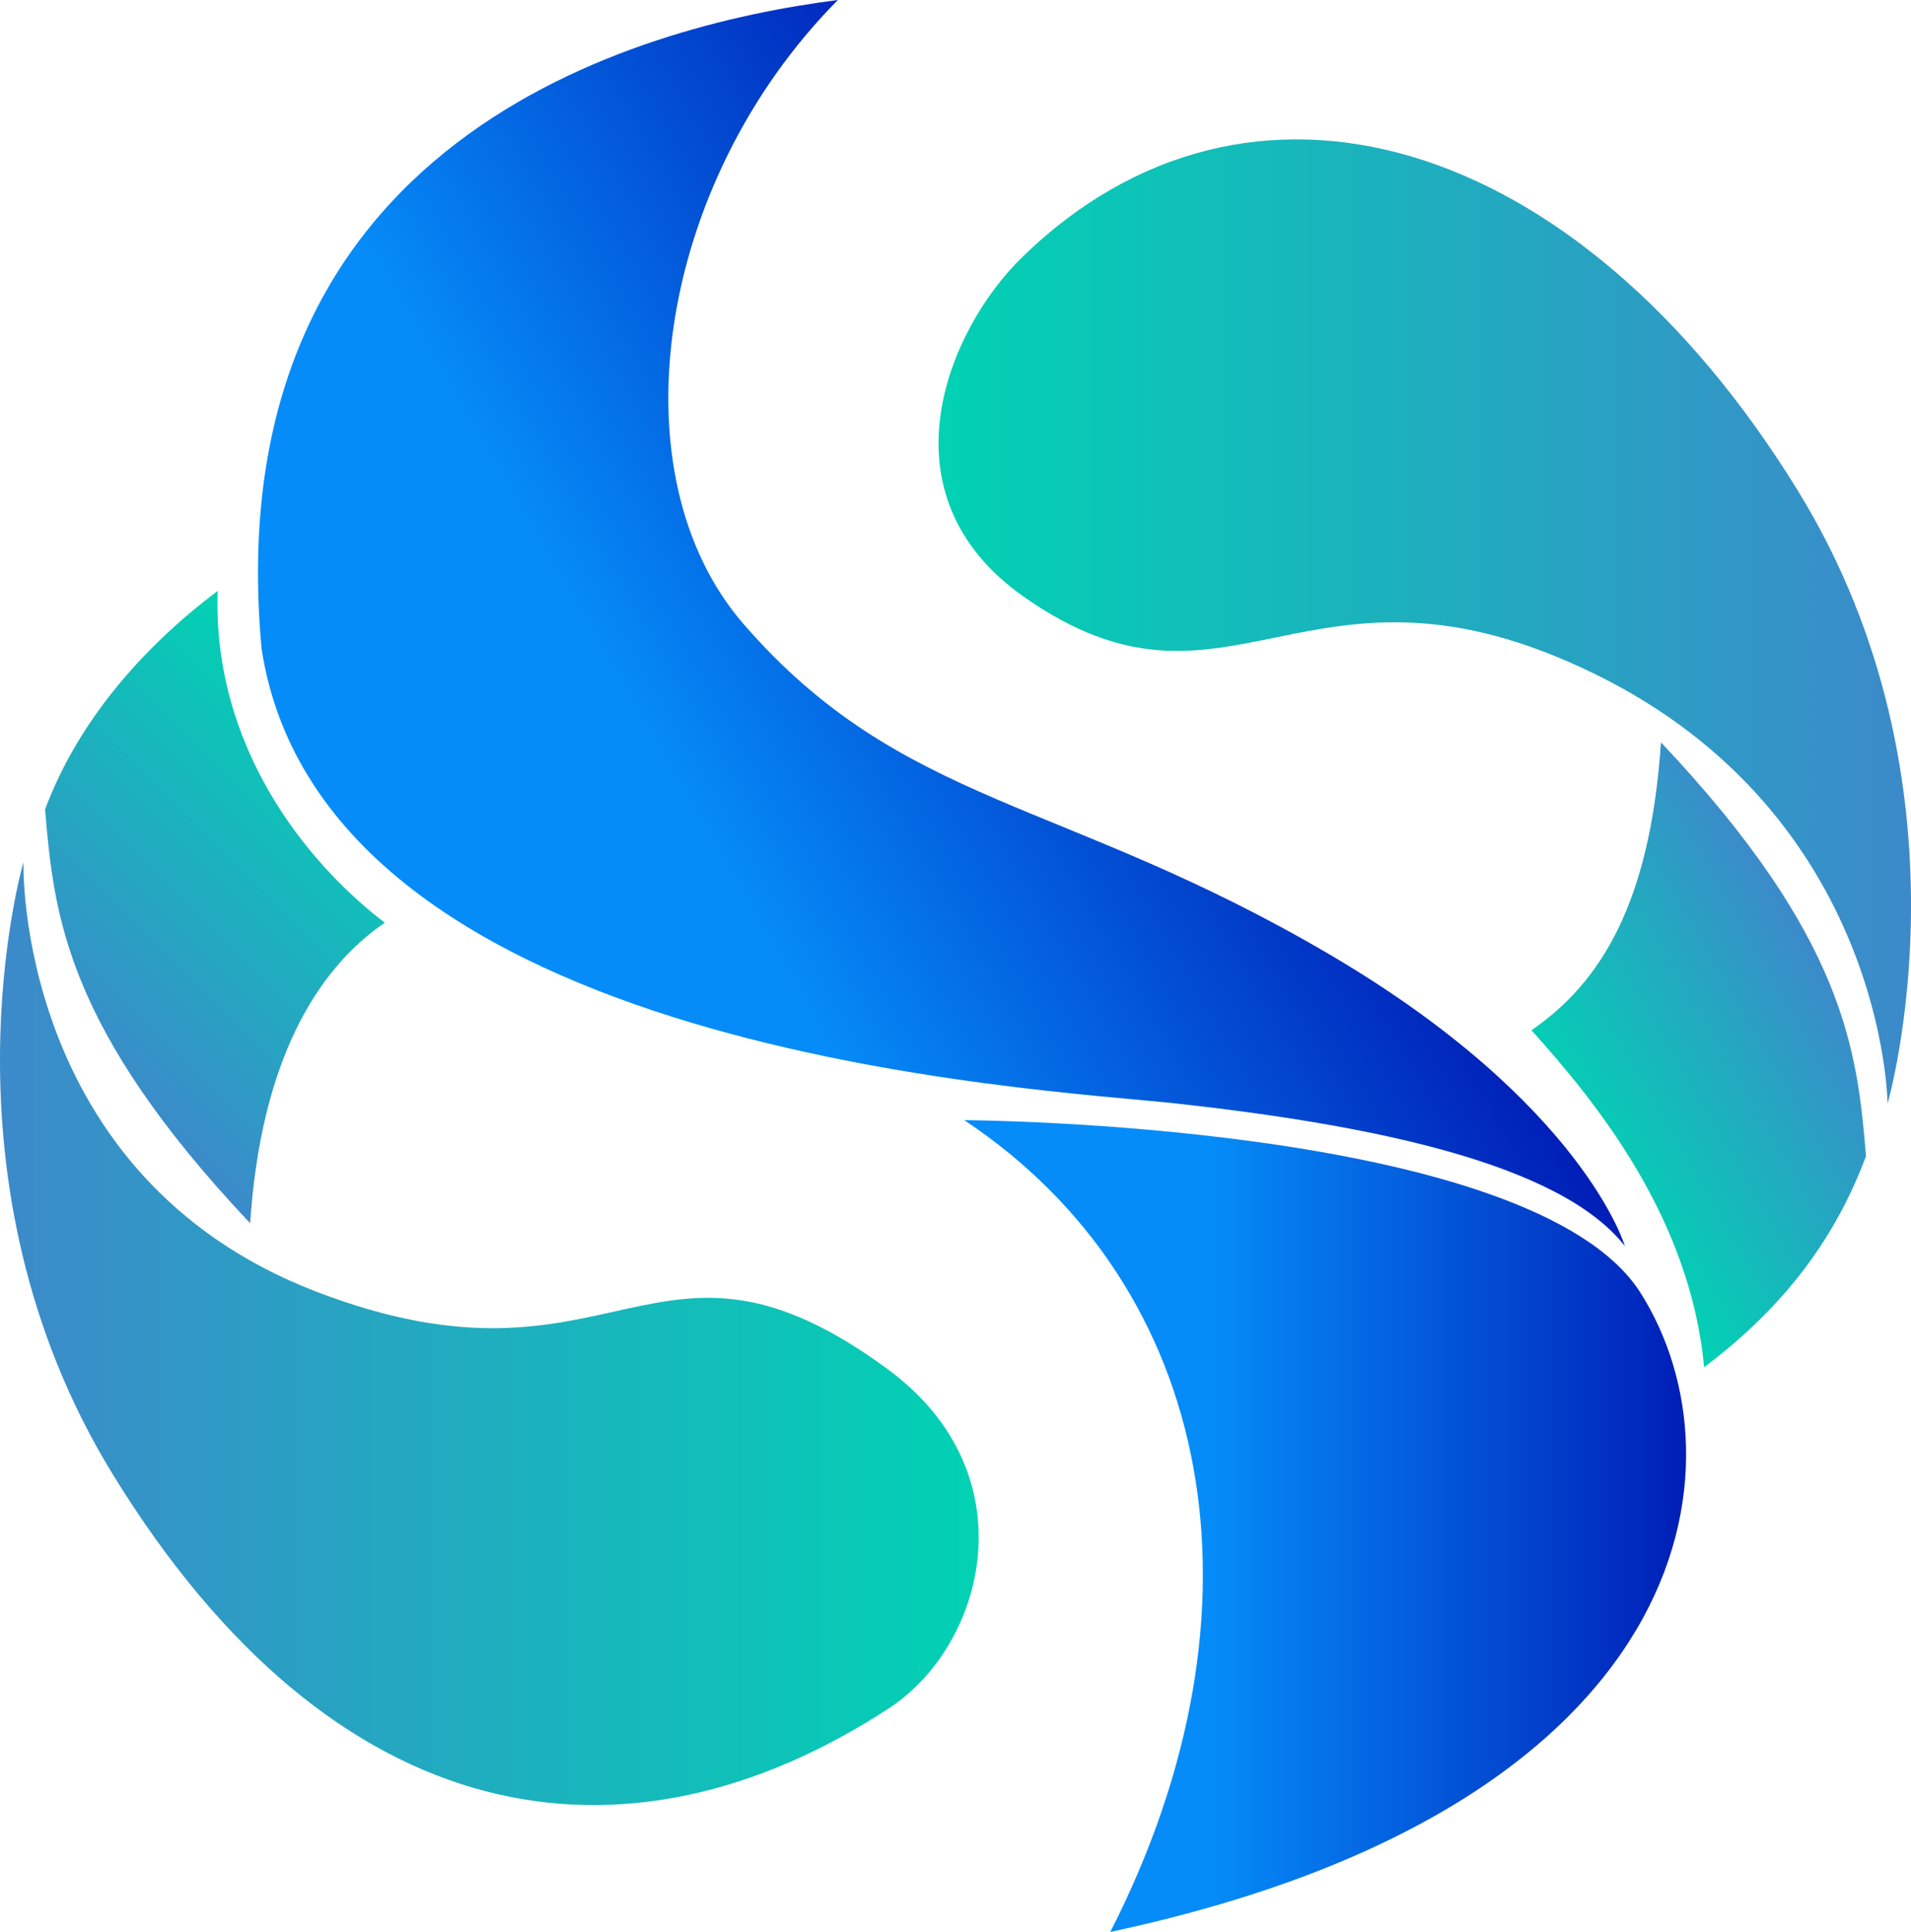 <?xml version="1.0" encoding="UTF-8"?><svg id="Calque_2" xmlns="http://www.w3.org/2000/svg" xmlns:xlink="http://www.w3.org/1999/xlink" viewBox="0 0 406.91 411.29"><defs><style>.cls-1{fill:url(#Nouvelle_nuance_de_dégradé_1_2);}.cls-2{fill:url(#Nouvelle_nuance_de_dégradé_1_4-4);}.cls-3{fill:url(#Nouvelle_nuance_de_dégradé_1_4-2);}.cls-4{fill:url(#Nouvelle_nuance_de_dégradé_1_4);}.cls-5{fill:url(#Nouvelle_nuance_de_dégradé_1_2-2);}.cls-6{fill:url(#Nouvelle_nuance_de_dégradé_1_4-3);}</style><linearGradient id="Nouvelle_nuance_de_dégradé_1_4" x1="332.9" y1="239.2" x2="389.16" y2="206.72" gradientUnits="userSpaceOnUse"><stop offset="0" stop-color="#01d2b3"/><stop offset="1" stop-color="#3c8aca"/></linearGradient><linearGradient id="Nouvelle_nuance_de_dégradé_1_4-2" x1="199.84" y1="132.28" x2="406.91" y2="132.28" xlink:href="#Nouvelle_nuance_de_dégradé_1_4"/><linearGradient id="Nouvelle_nuance_de_dégradé_1_2" x1="96.82" y1="219.33" x2="264.49" y2="122.52" gradientUnits="userSpaceOnUse"><stop offset=".34" stop-color="#058cf8"/><stop offset="1" stop-color="#001eb7"/></linearGradient><linearGradient id="Nouvelle_nuance_de_dégradé_1_2-2" x1="205.32" y1="324.88" x2="359.02" y2="324.88" xlink:href="#Nouvelle_nuance_de_dégradé_1_2"/><linearGradient id="Nouvelle_nuance_de_dégradé_1_4-3" x1="81.26" y1="160.71" x2="17.41" y2="224.57" xlink:href="#Nouvelle_nuance_de_dégradé_1_4"/><linearGradient id="Nouvelle_nuance_de_dégradé_1_4-4" x1="208.4" y1="283.93" x2="0" y2="283.93" xlink:href="#Nouvelle_nuance_de_dégradé_1_4"/></defs><g id="Calque_1-2"><path class="cls-4" d="M326.09,219.33c14.04,15.57,33.83,40.09,36.77,71.74,15.57-11.74,27.32-25.79,34.47-44.94-1.86-22.34-4.34-46.47-43.66-88.09-2.3,34.47-13.02,51.32-27.57,61.28Z"/><path class="cls-3" d="M401.92,234.9s-.55-61.17-62.3-91.4c-61.53-30.13-77.62,14.55-121.7-16.51-30.9-21.77-16.12-56.77-.34-72.17,48.08-46.95,118.13-26.89,165.22,49.61,38.81,63.05,19.12,130.47,19.12,130.47Z"/><path class="cls-1" d="M55.7,138.13c13.28,86.43,166.24,93.66,194.55,96.77,41.87,4.6,81.96,12.77,95.74,30.38,0,0-8.94-30.38-62.81-62.04-56.7-33.32-91.1-31.52-124.85-70.38-27.57-31.75-18.72-93.71,20.08-132.86C135.53,5.45,45.75,29.67,55.7,138.13Z"/><path class="cls-5" d="M205.32,238.47s121.02.51,144,36.77c22.98,36.26,12.47,109.28-112.9,136.05,35.28-69.16,22.17-137.41-31.1-172.82Z"/><path class="cls-6" d="M81.92,196.43c-16.85-12.87-36.71-37.62-35.57-70.64-15.57,11.74-29.61,27.38-36.75,46.53,1.86,22.34,4.34,46.47,43.66,88.09,2.3-34.47,14.12-54.02,28.67-63.98Z"/><path class="cls-2" d="M4.99,183.56s-1.87,66.72,62.3,91.4c63.96,24.6,71.66-20.26,121.7,16.51,30.46,22.38,20.75,58.83.34,72.17-56.25,36.76-118.13,26.89-165.22-49.61C-14.69,250.98,4.99,183.56,4.99,183.56Z"/></g></svg>